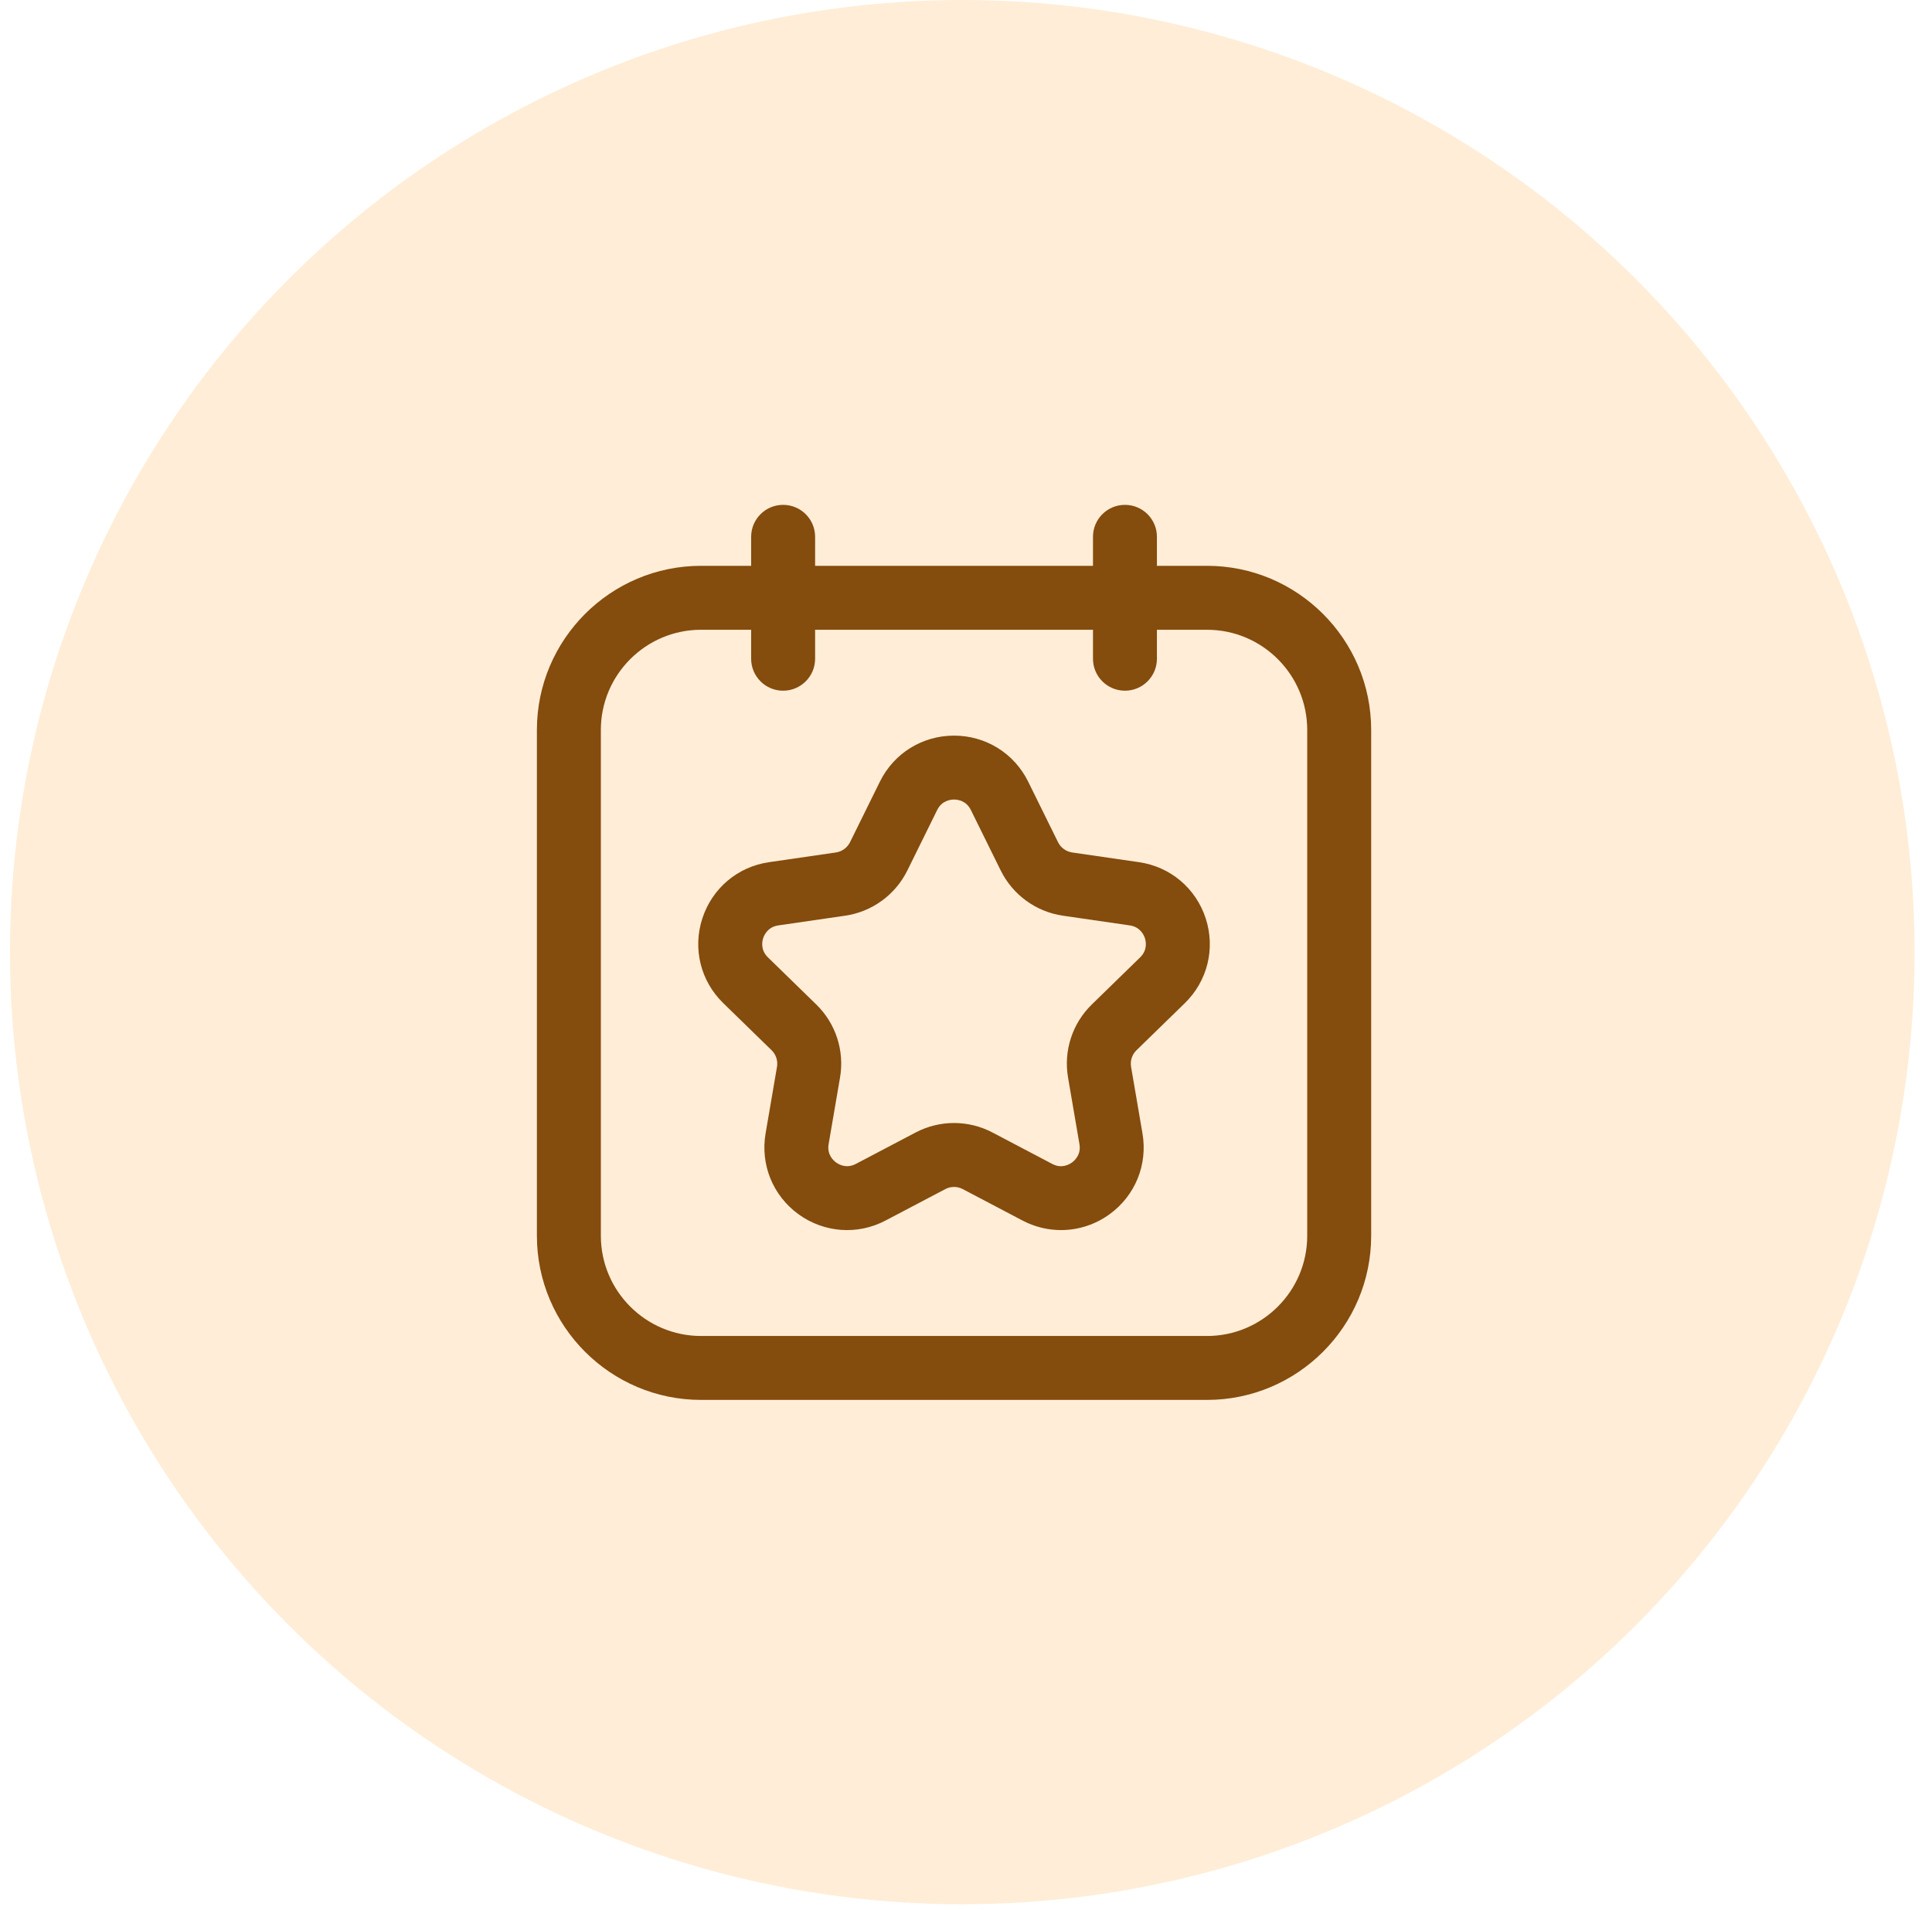 <svg width="88" height="87" viewBox="0 0 88 87" fill="none" xmlns="http://www.w3.org/2000/svg">
<circle cx="43.831" cy="43.376" r="43.376" fill="#FFCF98" fill-opacity="0.39"/>
<path d="M35.67 23C34.865 23 34.214 23.651 34.214 24.456V25.777H31.933C27.81 25.777 24.455 29.131 24.455 33.254V56.298C24.455 60.421 27.81 63.776 31.933 63.776H54.977C59.1 63.776 62.455 60.421 62.455 56.298V33.254C62.455 29.131 59.1 25.777 54.977 25.777H52.696V24.456C52.696 23.651 52.045 23 51.24 23C50.435 23 49.784 23.651 49.784 24.456V25.777H37.127V24.456C37.127 23.651 36.475 23 35.67 23ZM49.784 28.69V30.01C49.784 30.815 50.435 31.466 51.24 31.466C52.045 31.466 52.696 30.815 52.696 30.01V28.69H54.977C57.495 28.69 59.542 30.738 59.542 33.254V56.298C59.542 58.816 57.495 60.864 54.977 60.864H31.933C29.416 60.864 27.368 58.816 27.368 56.298V33.254C27.368 30.738 29.416 28.69 31.933 28.69H34.214V30.01C34.214 30.815 34.865 31.466 35.67 31.466C36.475 31.466 37.127 30.815 37.127 30.01V28.69H49.784Z" fill="#844C0D"/>
<path d="M31.991 41.841C31.544 43.215 31.91 44.694 32.944 45.7L35.147 47.848C35.347 48.043 35.438 48.326 35.391 48.603L34.872 51.632C34.628 53.056 35.201 54.467 36.368 55.316C37.536 56.162 39.056 56.278 40.338 55.603L43.058 54.172C43.306 54.041 43.604 54.041 43.852 54.172L46.574 55.604C47.13 55.896 47.73 56.039 48.329 56.039C49.108 56.039 49.88 55.795 50.542 55.316C51.709 54.467 52.282 53.056 52.038 51.634L51.519 48.602C51.472 48.326 51.563 48.043 51.765 47.846L53.966 45.702C55 44.694 55.365 43.215 54.919 41.841C54.472 40.467 53.308 39.484 51.878 39.278L48.835 38.836C48.558 38.794 48.317 38.62 48.192 38.368L46.833 35.612C46.194 34.316 44.9 33.513 43.455 33.513C42.01 33.513 40.716 34.316 40.077 35.612L38.718 38.368C38.593 38.62 38.352 38.794 38.075 38.836L35.032 39.278C33.602 39.484 32.438 40.467 31.991 41.841ZM41.329 39.656L42.688 36.9C42.9 36.471 43.296 36.425 43.455 36.425C43.614 36.425 44.01 36.471 44.221 36.9L45.581 39.656C46.13 40.768 47.19 41.539 48.417 41.717L51.46 42.159C51.934 42.229 52.099 42.589 52.149 42.741C52.198 42.892 52.275 43.281 51.932 43.615L49.732 45.76C48.842 46.626 48.437 47.873 48.649 49.095L49.168 52.127C49.249 52.596 48.957 52.865 48.828 52.959C48.7 53.053 48.353 53.252 47.929 53.026L45.209 51.595C44.66 51.306 44.057 51.161 43.455 51.161C42.853 51.161 42.25 51.306 41.702 51.595L38.982 53.025C38.557 53.249 38.212 53.053 38.082 52.959C37.953 52.865 37.661 52.596 37.742 52.126L38.261 49.096C38.473 47.873 38.068 46.626 37.179 45.761L34.977 43.614C34.635 43.281 34.712 42.892 34.761 42.741C34.811 42.589 34.976 42.229 35.45 42.159L38.493 41.717C39.72 41.539 40.78 40.768 41.329 39.656Z" fill="#844C0D"/>
</svg>
